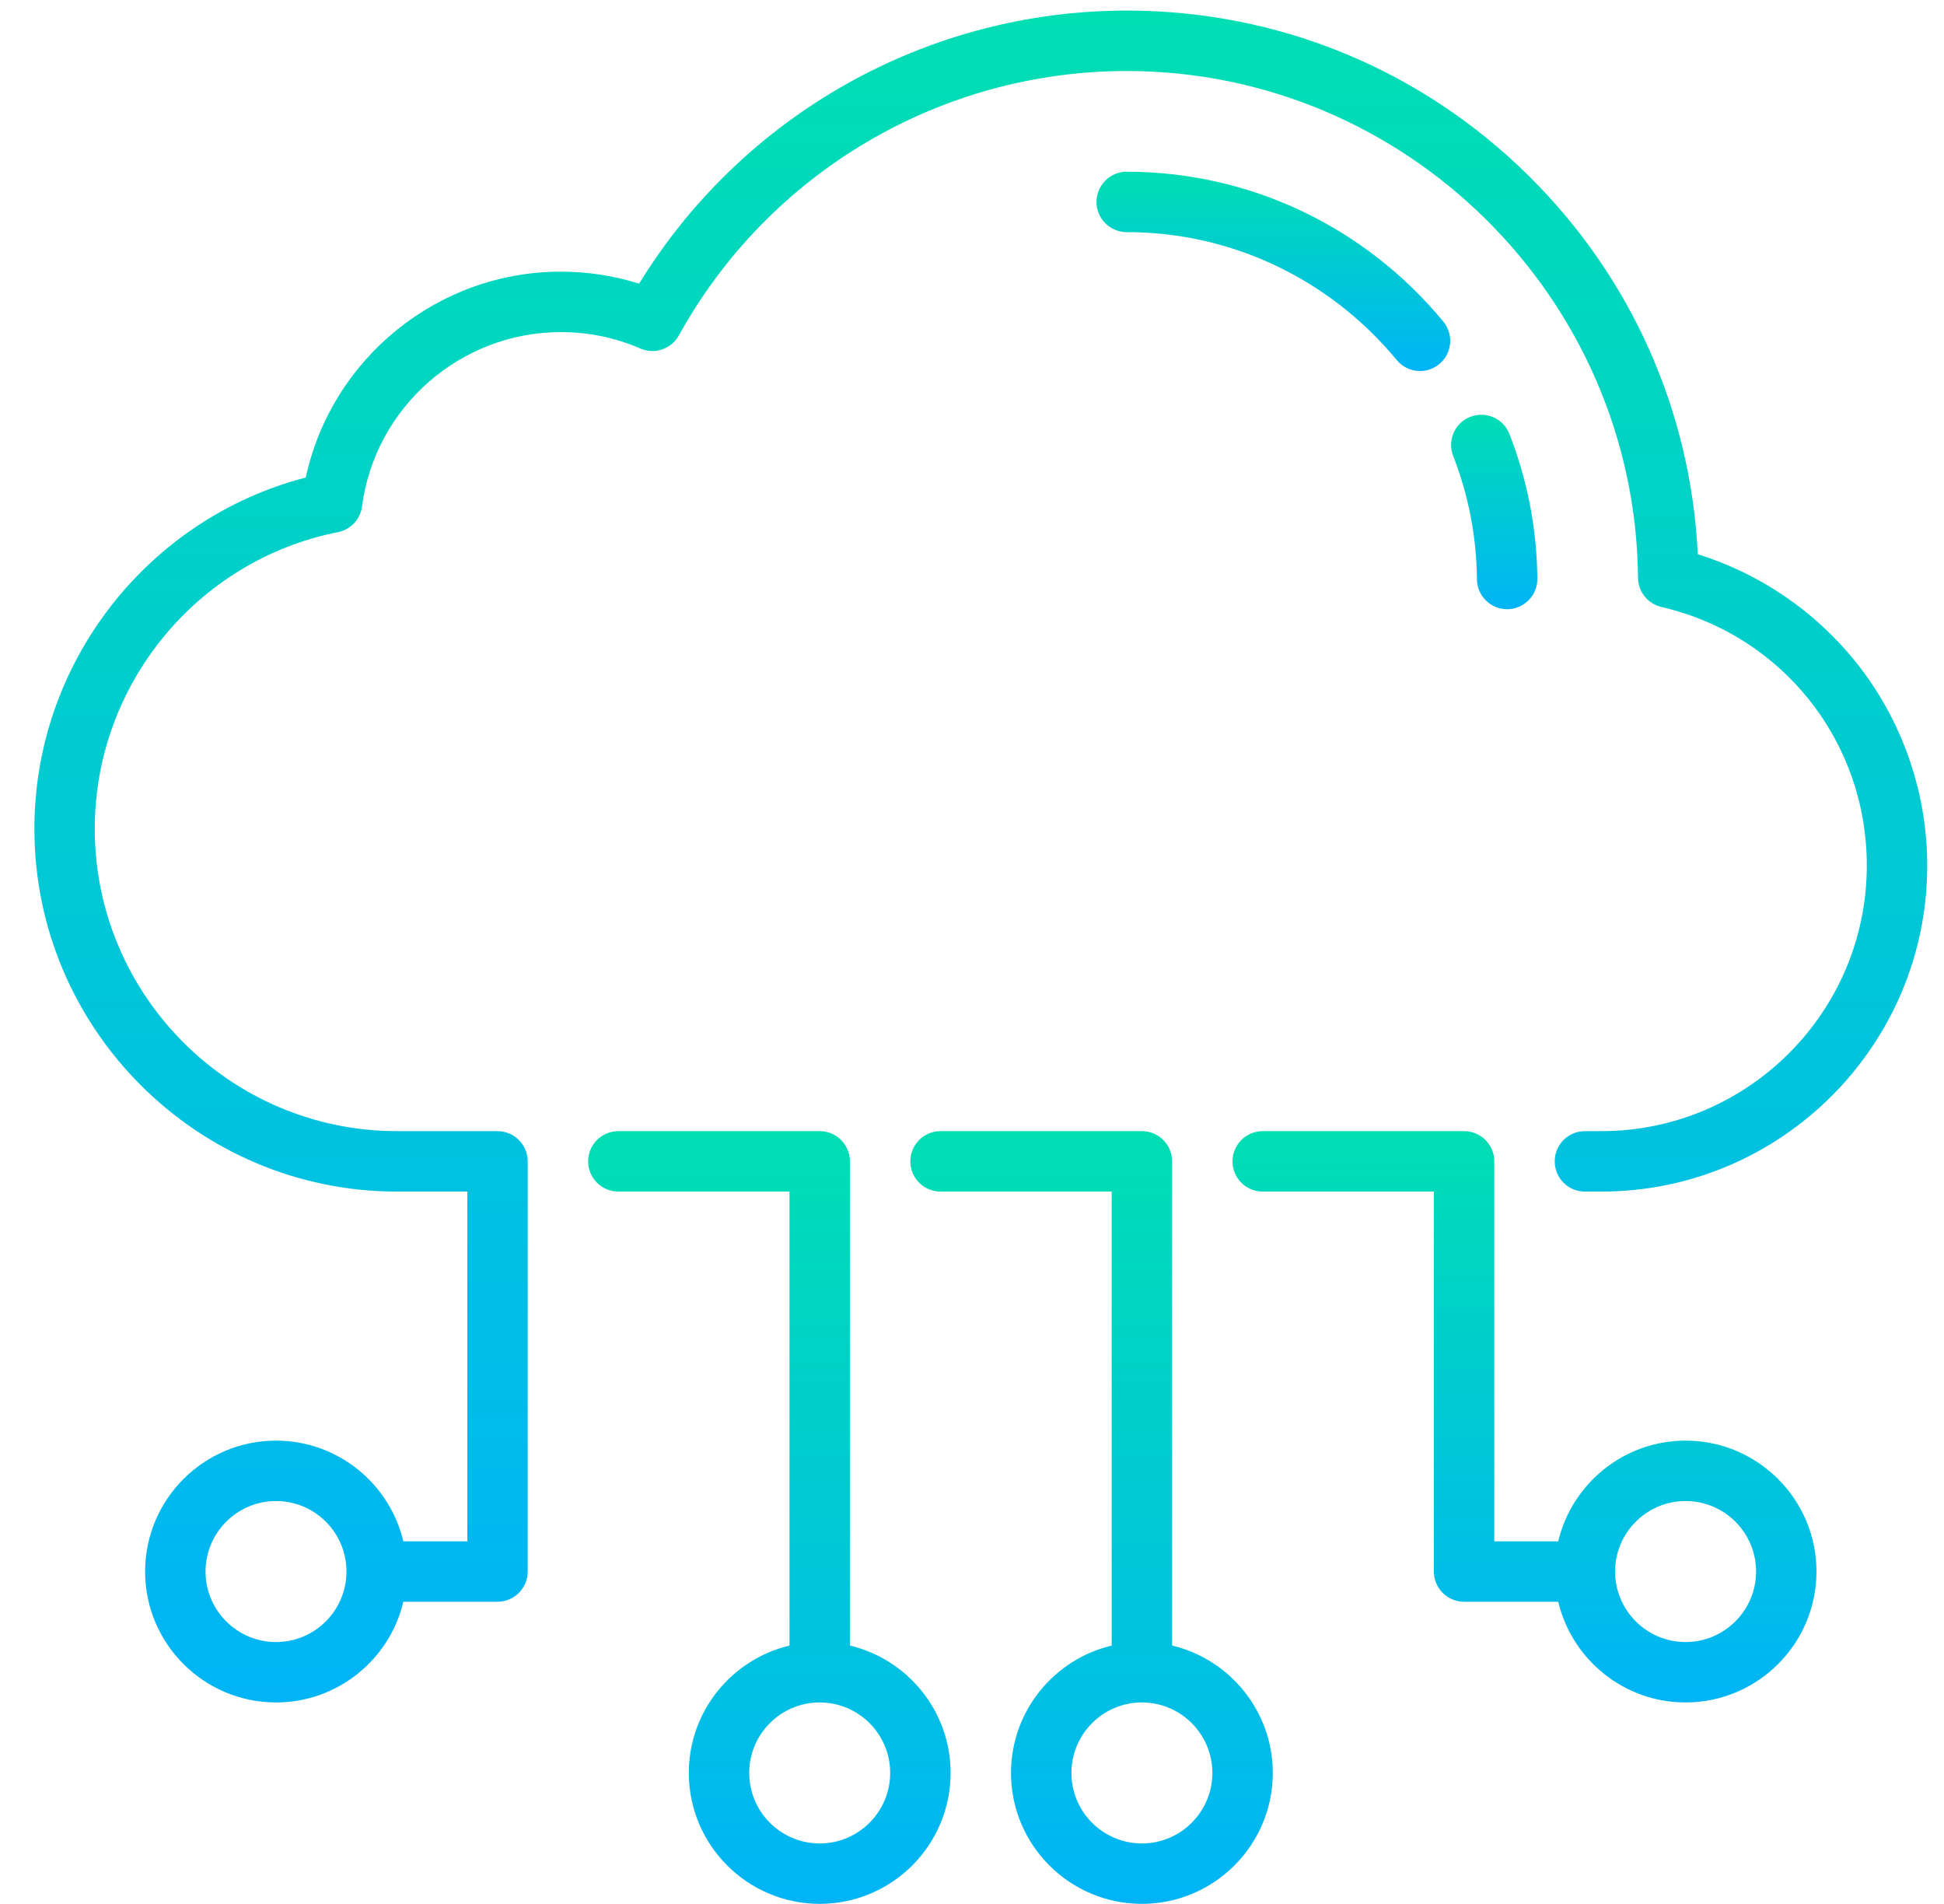 <?xml version="1.0" encoding="UTF-8"?>
<svg width="48px" height="47px" viewBox="0 0 48 47" version="1.1" xmlns="http://www.w3.org/2000/svg" xmlns:xlink="http://www.w3.org/1999/xlink">
    <!-- Generator: Sketch 45.2 (43514) - http://www.bohemiancoding.com/sketch -->
    <title>1</title>
    <desc>Created with Sketch.</desc>
    <defs>
        <linearGradient x1="50%" y1="0%" x2="50%" y2="100%" id="linearGradient-1">
            <stop stop-color="#00DEB3" offset="0%"></stop>
            <stop stop-color="#00B4F6" offset="100%"></stop>
        </linearGradient>
    </defs>
    <g id="Page-1" stroke="none" stroke-width="1" fill="none" fill-rule="evenodd">
        <g id="LANDING" transform="translate(-181, -5132)" fill-rule="nonzero" fill="url(#linearGradient-1)">
            <g id="innovations" transform="translate(145, 4938)">
                <g id="1" transform="translate(15, 173)">
                    <g id="Group-12" transform="translate(6, 5)">
                        <path d="M35.985,56.622 L35.985,44.669 C35.985,44.257 35.652,43.923 35.24,43.923 L30.268,43.923 C29.856,43.923 29.522,44.257 29.522,44.669 C29.522,45.081 29.856,45.415 30.268,45.415 L34.494,45.415 L34.494,56.622 C33.07,56.96 32.008,58.241 32.008,59.766 C32.008,61.549 33.458,62.998 35.24,62.998 C37.022,62.998 38.472,61.549 38.472,59.766 C38.472,58.241 37.409,56.96 35.985,56.622 L35.985,56.622 Z M35.24,61.507 C34.28,61.507 33.499,60.726 33.499,59.766 C33.499,58.807 34.28,58.026 35.24,58.026 C36.199,58.026 36.98,58.807 36.98,59.766 C36.98,60.726 36.199,61.507 35.24,61.507 Z" id="Shape"></path>
                        <path d="M43.941,56.622 L43.941,44.669 C43.941,44.257 43.607,43.923 43.195,43.923 L38.223,43.923 C37.811,43.923 37.477,44.257 37.477,44.669 C37.477,45.081 37.811,45.415 38.223,45.415 L42.449,45.415 L42.449,56.622 C41.026,56.96 39.963,58.241 39.963,59.766 C39.963,61.549 41.413,62.998 43.195,62.998 C44.977,62.998 46.427,61.549 46.427,59.766 C46.427,58.241 45.364,56.96 43.941,56.622 L43.941,56.622 Z M43.195,61.507 C42.235,61.507 41.455,60.726 41.455,59.766 C41.455,58.807 42.235,58.026 43.195,58.026 C44.154,58.026 44.935,58.807 44.935,59.766 C44.935,60.726 44.154,61.507 43.195,61.507 Z" id="Shape"></path>
                        <path d="M56.619,51.563 C55.094,51.563 53.813,52.625 53.475,54.049 L51.896,54.049 L51.896,44.669 C51.896,44.257 51.562,43.923 51.15,43.923 L46.178,43.923 C45.766,43.923 45.432,44.257 45.432,44.669 C45.432,45.081 45.766,45.415 46.178,45.415 L50.404,45.415 L50.404,54.794 C50.404,55.206 50.738,55.54 51.15,55.54 L53.475,55.54 C53.813,56.964 55.094,58.026 56.619,58.026 C58.401,58.026 59.851,56.577 59.851,54.794 C59.851,53.012 58.401,51.563 56.619,51.563 Z M56.619,56.535 C55.66,56.535 54.879,55.754 54.879,54.794 C54.879,53.835 55.66,53.054 56.619,53.054 C57.579,53.054 58.36,53.835 58.36,54.794 C58.36,55.754 57.579,56.535 56.619,56.535 Z" id="Shape"></path>
                        <path d="M60.81,32.327 C59.805,31.079 58.44,30.154 56.921,29.682 C56.749,26.152 55.285,22.858 52.76,20.354 C50.098,17.715 46.568,16.261 42.82,16.261 C37.897,16.261 33.342,18.828 30.781,23.002 C30.158,22.806 29.51,22.706 28.848,22.706 C25.802,22.706 23.182,24.857 22.55,27.788 C18.637,28.803 15.849,32.369 15.849,36.458 C15.849,41.397 19.867,45.415 24.806,45.415 L26.539,45.415 L26.539,54.049 L24.959,54.049 C24.622,52.625 23.341,51.563 21.815,51.563 C20.033,51.563 18.583,53.012 18.583,54.794 C18.583,56.577 20.033,58.026 21.815,58.026 C23.341,58.026 24.622,56.964 24.959,55.54 L27.284,55.54 C27.696,55.54 28.03,55.206 28.03,54.794 L28.03,44.669 C28.03,44.257 27.696,43.923 27.284,43.923 L24.806,43.923 C20.689,43.923 17.34,40.574 17.34,36.458 C17.34,32.905 19.866,29.826 23.345,29.136 C23.659,29.074 23.898,28.819 23.939,28.501 C24.26,26.048 26.371,24.198 28.848,24.198 C29.53,24.198 30.191,24.335 30.813,24.604 C31.165,24.757 31.576,24.616 31.762,24.28 C33.988,20.254 38.225,17.753 42.82,17.753 C49.719,17.753 55.383,23.365 55.445,30.264 C55.448,30.608 55.687,30.906 56.023,30.984 C59.009,31.675 61.094,34.3 61.094,37.368 C61.094,40.982 58.154,43.923 54.539,43.923 L54.133,43.923 C53.721,43.923 53.388,44.257 53.388,44.669 C53.388,45.081 53.721,45.415 54.133,45.415 L54.539,45.415 C58.976,45.415 62.586,41.805 62.586,37.368 C62.586,35.539 61.955,33.748 60.81,32.327 Z M21.815,56.535 C20.856,56.535 20.075,55.754 20.075,54.794 C20.075,53.835 20.856,53.054 21.815,53.054 C22.775,53.054 23.555,53.835 23.555,54.794 C23.555,55.754 22.775,56.535 21.815,56.535 Z" id="Shape"></path>
                        <path d="M52.213,31.039 L52.22,31.039 C52.632,31.035 52.963,30.698 52.959,30.286 C52.948,29.058 52.716,27.855 52.27,26.713 C52.12,26.329 51.688,26.14 51.304,26.29 C50.92,26.439 50.731,26.872 50.881,27.256 C51.261,28.229 51.458,29.253 51.468,30.3 C51.471,30.709 51.805,31.039 52.213,31.039 L52.213,31.039 Z" id="Shape"></path>
                        <path d="M49.487,24.888 C49.635,25.067 49.848,25.159 50.063,25.159 C50.23,25.159 50.398,25.103 50.537,24.988 C50.855,24.726 50.9,24.256 50.637,23.938 C48.695,21.587 45.846,20.239 42.82,20.239 C42.408,20.239 42.074,20.573 42.074,20.985 C42.074,21.397 42.408,21.73 42.82,21.73 C45.399,21.73 47.829,22.881 49.487,24.888 L49.487,24.888 Z" id="Shape"></path>
                    </g>
                </g>
            </g>
        </g>
    </g>
</svg>